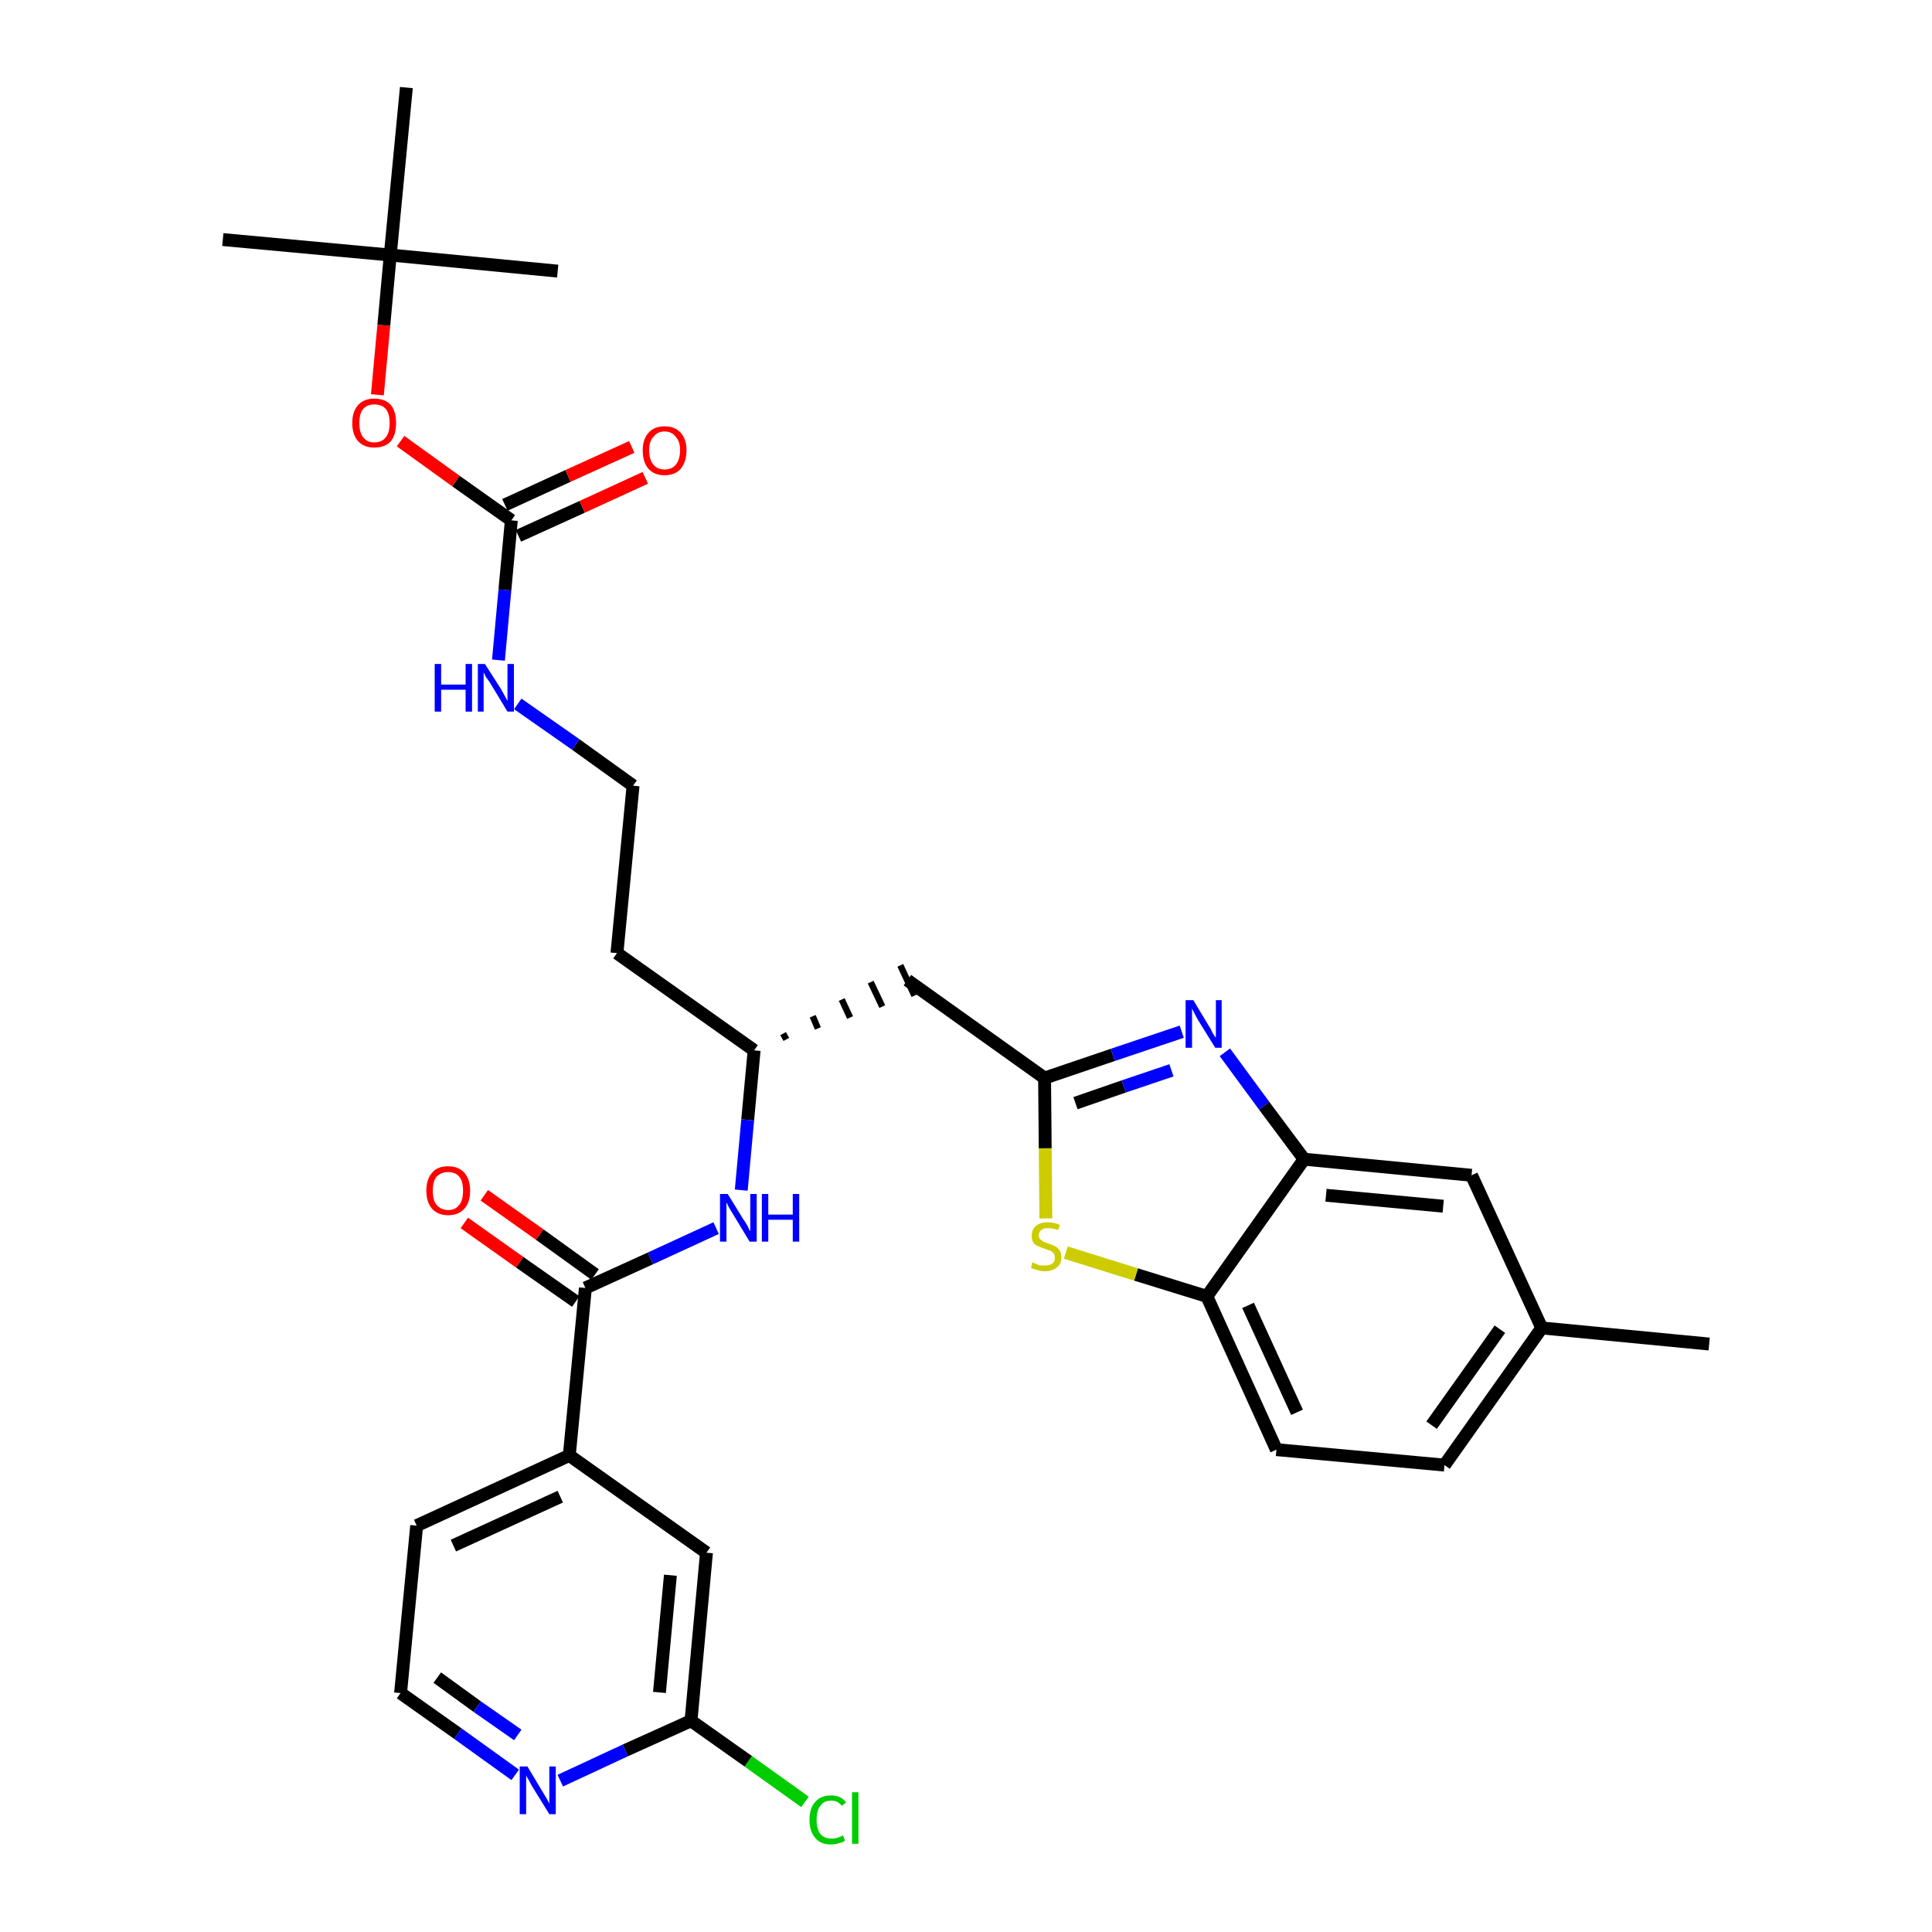 <?xml version='1.0' encoding='iso-8859-1'?>
<svg version='1.1' baseProfile='full'
              xmlns='http://www.w3.org/2000/svg'
                      xmlns:rdkit='http://www.rdkit.org/xml'
                      xmlns:xlink='http://www.w3.org/1999/xlink'
                  xml:space='preserve'
width='300px' height='300px' viewBox='0 0 300 300'>
<!-- END OF HEADER -->
<path class='bond-0 atom-0 atom-1' d='M 265.4,208.7 L 239.4,206.2' style='fill:none;fill-rule:evenodd;stroke:#000000;stroke-width:2.0px;stroke-linecap:butt;stroke-linejoin:miter;stroke-opacity:1' />
<path class='bond-1 atom-1 atom-2' d='M 239.4,206.2 L 224.3,227.5' style='fill:none;fill-rule:evenodd;stroke:#000000;stroke-width:2.0px;stroke-linecap:butt;stroke-linejoin:miter;stroke-opacity:1' />
<path class='bond-1 atom-1 atom-2' d='M 232.9,206.4 L 222.3,221.3' style='fill:none;fill-rule:evenodd;stroke:#000000;stroke-width:2.0px;stroke-linecap:butt;stroke-linejoin:miter;stroke-opacity:1' />
<path class='bond-31 atom-31 atom-1' d='M 228.5,182.5 L 239.4,206.2' style='fill:none;fill-rule:evenodd;stroke:#000000;stroke-width:2.0px;stroke-linecap:butt;stroke-linejoin:miter;stroke-opacity:1' />
<path class='bond-2 atom-2 atom-3' d='M 224.3,227.5 L 198.2,225.1' style='fill:none;fill-rule:evenodd;stroke:#000000;stroke-width:2.0px;stroke-linecap:butt;stroke-linejoin:miter;stroke-opacity:1' />
<path class='bond-3 atom-3 atom-4' d='M 198.2,225.1 L 187.4,201.3' style='fill:none;fill-rule:evenodd;stroke:#000000;stroke-width:2.0px;stroke-linecap:butt;stroke-linejoin:miter;stroke-opacity:1' />
<path class='bond-3 atom-3 atom-4' d='M 201.4,219.3 L 193.8,202.7' style='fill:none;fill-rule:evenodd;stroke:#000000;stroke-width:2.0px;stroke-linecap:butt;stroke-linejoin:miter;stroke-opacity:1' />
<path class='bond-4 atom-4 atom-5' d='M 187.4,201.3 L 176.4,197.9' style='fill:none;fill-rule:evenodd;stroke:#000000;stroke-width:2.0px;stroke-linecap:butt;stroke-linejoin:miter;stroke-opacity:1' />
<path class='bond-4 atom-4 atom-5' d='M 176.4,197.9 L 165.5,194.5' style='fill:none;fill-rule:evenodd;stroke:#CCCC00;stroke-width:2.0px;stroke-linecap:butt;stroke-linejoin:miter;stroke-opacity:1' />
<path class='bond-32 atom-30 atom-4' d='M 202.5,180.0 L 187.4,201.3' style='fill:none;fill-rule:evenodd;stroke:#000000;stroke-width:2.0px;stroke-linecap:butt;stroke-linejoin:miter;stroke-opacity:1' />
<path class='bond-5 atom-5 atom-6' d='M 162.4,189.2 L 162.3,178.3' style='fill:none;fill-rule:evenodd;stroke:#CCCC00;stroke-width:2.0px;stroke-linecap:butt;stroke-linejoin:miter;stroke-opacity:1' />
<path class='bond-5 atom-5 atom-6' d='M 162.3,178.3 L 162.2,167.4' style='fill:none;fill-rule:evenodd;stroke:#000000;stroke-width:2.0px;stroke-linecap:butt;stroke-linejoin:miter;stroke-opacity:1' />
<path class='bond-6 atom-6 atom-7' d='M 162.2,167.4 L 140.9,152.2' style='fill:none;fill-rule:evenodd;stroke:#000000;stroke-width:2.0px;stroke-linecap:butt;stroke-linejoin:miter;stroke-opacity:1' />
<path class='bond-28 atom-6 atom-29' d='M 162.2,167.4 L 172.8,163.8' style='fill:none;fill-rule:evenodd;stroke:#000000;stroke-width:2.0px;stroke-linecap:butt;stroke-linejoin:miter;stroke-opacity:1' />
<path class='bond-28 atom-6 atom-29' d='M 172.8,163.8 L 183.5,160.2' style='fill:none;fill-rule:evenodd;stroke:#0000FF;stroke-width:2.0px;stroke-linecap:butt;stroke-linejoin:miter;stroke-opacity:1' />
<path class='bond-28 atom-6 atom-29' d='M 167.0,171.3 L 174.5,168.7' style='fill:none;fill-rule:evenodd;stroke:#000000;stroke-width:2.0px;stroke-linecap:butt;stroke-linejoin:miter;stroke-opacity:1' />
<path class='bond-28 atom-6 atom-29' d='M 174.5,168.7 L 181.9,166.2' style='fill:none;fill-rule:evenodd;stroke:#0000FF;stroke-width:2.0px;stroke-linecap:butt;stroke-linejoin:miter;stroke-opacity:1' />
<path class='bond-7 atom-8 atom-7' d='M 122.1,161.4 L 121.6,160.5' style='fill:none;fill-rule:evenodd;stroke:#000000;stroke-width:1.0px;stroke-linecap:butt;stroke-linejoin:miter;stroke-opacity:1' />
<path class='bond-7 atom-8 atom-7' d='M 127.0,159.7 L 126.2,157.8' style='fill:none;fill-rule:evenodd;stroke:#000000;stroke-width:1.0px;stroke-linecap:butt;stroke-linejoin:miter;stroke-opacity:1' />
<path class='bond-7 atom-8 atom-7' d='M 132.0,158.0 L 130.7,155.2' style='fill:none;fill-rule:evenodd;stroke:#000000;stroke-width:1.0px;stroke-linecap:butt;stroke-linejoin:miter;stroke-opacity:1' />
<path class='bond-7 atom-8 atom-7' d='M 137.0,156.3 L 135.2,152.5' style='fill:none;fill-rule:evenodd;stroke:#000000;stroke-width:1.0px;stroke-linecap:butt;stroke-linejoin:miter;stroke-opacity:1' />
<path class='bond-7 atom-8 atom-7' d='M 142.0,154.6 L 139.8,149.9' style='fill:none;fill-rule:evenodd;stroke:#000000;stroke-width:1.0px;stroke-linecap:butt;stroke-linejoin:miter;stroke-opacity:1' />
<path class='bond-8 atom-8 atom-9' d='M 117.1,163.1 L 95.8,148.0' style='fill:none;fill-rule:evenodd;stroke:#000000;stroke-width:2.0px;stroke-linecap:butt;stroke-linejoin:miter;stroke-opacity:1' />
<path class='bond-18 atom-8 atom-19' d='M 117.1,163.1 L 116.1,173.9' style='fill:none;fill-rule:evenodd;stroke:#000000;stroke-width:2.0px;stroke-linecap:butt;stroke-linejoin:miter;stroke-opacity:1' />
<path class='bond-18 atom-8 atom-19' d='M 116.1,173.9 L 115.1,184.8' style='fill:none;fill-rule:evenodd;stroke:#0000FF;stroke-width:2.0px;stroke-linecap:butt;stroke-linejoin:miter;stroke-opacity:1' />
<path class='bond-9 atom-9 atom-10' d='M 95.8,148.0 L 98.3,122.0' style='fill:none;fill-rule:evenodd;stroke:#000000;stroke-width:2.0px;stroke-linecap:butt;stroke-linejoin:miter;stroke-opacity:1' />
<path class='bond-10 atom-10 atom-11' d='M 98.3,122.0 L 89.4,115.6' style='fill:none;fill-rule:evenodd;stroke:#000000;stroke-width:2.0px;stroke-linecap:butt;stroke-linejoin:miter;stroke-opacity:1' />
<path class='bond-10 atom-10 atom-11' d='M 89.4,115.6 L 80.4,109.3' style='fill:none;fill-rule:evenodd;stroke:#0000FF;stroke-width:2.0px;stroke-linecap:butt;stroke-linejoin:miter;stroke-opacity:1' />
<path class='bond-11 atom-11 atom-12' d='M 77.4,102.5 L 78.4,91.6' style='fill:none;fill-rule:evenodd;stroke:#0000FF;stroke-width:2.0px;stroke-linecap:butt;stroke-linejoin:miter;stroke-opacity:1' />
<path class='bond-11 atom-11 atom-12' d='M 78.4,91.6 L 79.4,80.8' style='fill:none;fill-rule:evenodd;stroke:#000000;stroke-width:2.0px;stroke-linecap:butt;stroke-linejoin:miter;stroke-opacity:1' />
<path class='bond-12 atom-12 atom-13' d='M 80.5,83.2 L 90.4,78.7' style='fill:none;fill-rule:evenodd;stroke:#000000;stroke-width:2.0px;stroke-linecap:butt;stroke-linejoin:miter;stroke-opacity:1' />
<path class='bond-12 atom-12 atom-13' d='M 90.4,78.7 L 100.2,74.2' style='fill:none;fill-rule:evenodd;stroke:#FF0000;stroke-width:2.0px;stroke-linecap:butt;stroke-linejoin:miter;stroke-opacity:1' />
<path class='bond-12 atom-12 atom-13' d='M 78.4,78.4 L 88.2,73.9' style='fill:none;fill-rule:evenodd;stroke:#000000;stroke-width:2.0px;stroke-linecap:butt;stroke-linejoin:miter;stroke-opacity:1' />
<path class='bond-12 atom-12 atom-13' d='M 88.2,73.9 L 98.1,69.4' style='fill:none;fill-rule:evenodd;stroke:#FF0000;stroke-width:2.0px;stroke-linecap:butt;stroke-linejoin:miter;stroke-opacity:1' />
<path class='bond-13 atom-12 atom-14' d='M 79.4,80.8 L 70.8,74.7' style='fill:none;fill-rule:evenodd;stroke:#000000;stroke-width:2.0px;stroke-linecap:butt;stroke-linejoin:miter;stroke-opacity:1' />
<path class='bond-13 atom-12 atom-14' d='M 70.8,74.7 L 62.2,68.5' style='fill:none;fill-rule:evenodd;stroke:#FF0000;stroke-width:2.0px;stroke-linecap:butt;stroke-linejoin:miter;stroke-opacity:1' />
<path class='bond-14 atom-14 atom-15' d='M 58.6,61.3 L 59.6,50.5' style='fill:none;fill-rule:evenodd;stroke:#FF0000;stroke-width:2.0px;stroke-linecap:butt;stroke-linejoin:miter;stroke-opacity:1' />
<path class='bond-14 atom-14 atom-15' d='M 59.6,50.5 L 60.6,39.6' style='fill:none;fill-rule:evenodd;stroke:#000000;stroke-width:2.0px;stroke-linecap:butt;stroke-linejoin:miter;stroke-opacity:1' />
<path class='bond-15 atom-15 atom-16' d='M 60.6,39.6 L 34.6,37.2' style='fill:none;fill-rule:evenodd;stroke:#000000;stroke-width:2.0px;stroke-linecap:butt;stroke-linejoin:miter;stroke-opacity:1' />
<path class='bond-16 atom-15 atom-17' d='M 60.6,39.6 L 86.6,42.1' style='fill:none;fill-rule:evenodd;stroke:#000000;stroke-width:2.0px;stroke-linecap:butt;stroke-linejoin:miter;stroke-opacity:1' />
<path class='bond-17 atom-15 atom-18' d='M 60.6,39.6 L 63.1,13.6' style='fill:none;fill-rule:evenodd;stroke:#000000;stroke-width:2.0px;stroke-linecap:butt;stroke-linejoin:miter;stroke-opacity:1' />
<path class='bond-19 atom-19 atom-20' d='M 111.2,190.7 L 101.0,195.4' style='fill:none;fill-rule:evenodd;stroke:#0000FF;stroke-width:2.0px;stroke-linecap:butt;stroke-linejoin:miter;stroke-opacity:1' />
<path class='bond-19 atom-19 atom-20' d='M 101.0,195.4 L 90.9,200.0' style='fill:none;fill-rule:evenodd;stroke:#000000;stroke-width:2.0px;stroke-linecap:butt;stroke-linejoin:miter;stroke-opacity:1' />
<path class='bond-20 atom-20 atom-21' d='M 92.4,197.9 L 83.8,191.7' style='fill:none;fill-rule:evenodd;stroke:#000000;stroke-width:2.0px;stroke-linecap:butt;stroke-linejoin:miter;stroke-opacity:1' />
<path class='bond-20 atom-20 atom-21' d='M 83.8,191.7 L 75.2,185.6' style='fill:none;fill-rule:evenodd;stroke:#FF0000;stroke-width:2.0px;stroke-linecap:butt;stroke-linejoin:miter;stroke-opacity:1' />
<path class='bond-20 atom-20 atom-21' d='M 89.4,202.1 L 80.7,196.0' style='fill:none;fill-rule:evenodd;stroke:#000000;stroke-width:2.0px;stroke-linecap:butt;stroke-linejoin:miter;stroke-opacity:1' />
<path class='bond-20 atom-20 atom-21' d='M 80.7,196.0 L 72.1,189.9' style='fill:none;fill-rule:evenodd;stroke:#FF0000;stroke-width:2.0px;stroke-linecap:butt;stroke-linejoin:miter;stroke-opacity:1' />
<path class='bond-21 atom-20 atom-22' d='M 90.9,200.0 L 88.4,226.0' style='fill:none;fill-rule:evenodd;stroke:#000000;stroke-width:2.0px;stroke-linecap:butt;stroke-linejoin:miter;stroke-opacity:1' />
<path class='bond-22 atom-22 atom-23' d='M 88.4,226.0 L 64.7,236.9' style='fill:none;fill-rule:evenodd;stroke:#000000;stroke-width:2.0px;stroke-linecap:butt;stroke-linejoin:miter;stroke-opacity:1' />
<path class='bond-22 atom-22 atom-23' d='M 87.0,232.4 L 70.4,240.0' style='fill:none;fill-rule:evenodd;stroke:#000000;stroke-width:2.0px;stroke-linecap:butt;stroke-linejoin:miter;stroke-opacity:1' />
<path class='bond-33 atom-28 atom-22' d='M 109.7,241.1 L 88.4,226.0' style='fill:none;fill-rule:evenodd;stroke:#000000;stroke-width:2.0px;stroke-linecap:butt;stroke-linejoin:miter;stroke-opacity:1' />
<path class='bond-23 atom-23 atom-24' d='M 64.7,236.9 L 62.2,262.9' style='fill:none;fill-rule:evenodd;stroke:#000000;stroke-width:2.0px;stroke-linecap:butt;stroke-linejoin:miter;stroke-opacity:1' />
<path class='bond-24 atom-24 atom-25' d='M 62.2,262.9 L 71.1,269.2' style='fill:none;fill-rule:evenodd;stroke:#000000;stroke-width:2.0px;stroke-linecap:butt;stroke-linejoin:miter;stroke-opacity:1' />
<path class='bond-24 atom-24 atom-25' d='M 71.1,269.2 L 80.0,275.6' style='fill:none;fill-rule:evenodd;stroke:#0000FF;stroke-width:2.0px;stroke-linecap:butt;stroke-linejoin:miter;stroke-opacity:1' />
<path class='bond-24 atom-24 atom-25' d='M 67.9,260.5 L 74.1,265.0' style='fill:none;fill-rule:evenodd;stroke:#000000;stroke-width:2.0px;stroke-linecap:butt;stroke-linejoin:miter;stroke-opacity:1' />
<path class='bond-24 atom-24 atom-25' d='M 74.1,265.0 L 80.4,269.4' style='fill:none;fill-rule:evenodd;stroke:#0000FF;stroke-width:2.0px;stroke-linecap:butt;stroke-linejoin:miter;stroke-opacity:1' />
<path class='bond-25 atom-25 atom-26' d='M 87.0,276.5 L 97.1,271.8' style='fill:none;fill-rule:evenodd;stroke:#0000FF;stroke-width:2.0px;stroke-linecap:butt;stroke-linejoin:miter;stroke-opacity:1' />
<path class='bond-25 atom-25 atom-26' d='M 97.1,271.8 L 107.3,267.2' style='fill:none;fill-rule:evenodd;stroke:#000000;stroke-width:2.0px;stroke-linecap:butt;stroke-linejoin:miter;stroke-opacity:1' />
<path class='bond-26 atom-26 atom-27' d='M 107.3,267.2 L 116.2,273.5' style='fill:none;fill-rule:evenodd;stroke:#000000;stroke-width:2.0px;stroke-linecap:butt;stroke-linejoin:miter;stroke-opacity:1' />
<path class='bond-26 atom-26 atom-27' d='M 116.2,273.5 L 125.0,279.8' style='fill:none;fill-rule:evenodd;stroke:#00CC00;stroke-width:2.0px;stroke-linecap:butt;stroke-linejoin:miter;stroke-opacity:1' />
<path class='bond-27 atom-26 atom-28' d='M 107.3,267.2 L 109.7,241.1' style='fill:none;fill-rule:evenodd;stroke:#000000;stroke-width:2.0px;stroke-linecap:butt;stroke-linejoin:miter;stroke-opacity:1' />
<path class='bond-27 atom-26 atom-28' d='M 102.4,262.8 L 104.1,244.6' style='fill:none;fill-rule:evenodd;stroke:#000000;stroke-width:2.0px;stroke-linecap:butt;stroke-linejoin:miter;stroke-opacity:1' />
<path class='bond-29 atom-29 atom-30' d='M 190.2,163.4 L 196.3,171.7' style='fill:none;fill-rule:evenodd;stroke:#0000FF;stroke-width:2.0px;stroke-linecap:butt;stroke-linejoin:miter;stroke-opacity:1' />
<path class='bond-29 atom-29 atom-30' d='M 196.3,171.7 L 202.5,180.0' style='fill:none;fill-rule:evenodd;stroke:#000000;stroke-width:2.0px;stroke-linecap:butt;stroke-linejoin:miter;stroke-opacity:1' />
<path class='bond-30 atom-30 atom-31' d='M 202.5,180.0 L 228.5,182.5' style='fill:none;fill-rule:evenodd;stroke:#000000;stroke-width:2.0px;stroke-linecap:butt;stroke-linejoin:miter;stroke-opacity:1' />
<path class='bond-30 atom-30 atom-31' d='M 205.9,185.6 L 224.1,187.3' style='fill:none;fill-rule:evenodd;stroke:#000000;stroke-width:2.0px;stroke-linecap:butt;stroke-linejoin:miter;stroke-opacity:1' />
<path  class='atom-5' d='M 160.3 196.0
Q 160.4 196.1, 160.8 196.2
Q 161.1 196.4, 161.5 196.5
Q 161.9 196.5, 162.3 196.5
Q 163.0 196.5, 163.4 196.2
Q 163.8 195.9, 163.8 195.3
Q 163.8 194.9, 163.6 194.6
Q 163.4 194.4, 163.1 194.2
Q 162.7 194.1, 162.2 193.9
Q 161.6 193.7, 161.2 193.5
Q 160.8 193.4, 160.5 193.0
Q 160.2 192.6, 160.2 191.9
Q 160.2 191.0, 160.8 190.4
Q 161.5 189.8, 162.7 189.8
Q 163.6 189.8, 164.6 190.2
L 164.3 191.0
Q 163.4 190.7, 162.8 190.7
Q 162.0 190.7, 161.7 191.0
Q 161.3 191.3, 161.3 191.8
Q 161.3 192.2, 161.5 192.4
Q 161.7 192.6, 162.0 192.8
Q 162.3 192.9, 162.8 193.1
Q 163.4 193.3, 163.8 193.5
Q 164.2 193.7, 164.5 194.1
Q 164.8 194.5, 164.8 195.3
Q 164.8 196.3, 164.1 196.8
Q 163.4 197.4, 162.3 197.4
Q 161.6 197.4, 161.1 197.2
Q 160.6 197.1, 160.1 196.9
L 160.3 196.0
' fill='#CCCC00'/>
<path  class='atom-11' d='M 67.5 103.1
L 68.5 103.1
L 68.5 106.3
L 72.3 106.3
L 72.3 103.1
L 73.3 103.1
L 73.3 110.5
L 72.3 110.5
L 72.3 107.1
L 68.5 107.1
L 68.5 110.5
L 67.5 110.5
L 67.5 103.1
' fill='#0000FF'/>
<path  class='atom-11' d='M 75.3 103.1
L 77.8 107.0
Q 78.0 107.4, 78.4 108.1
Q 78.8 108.8, 78.8 108.9
L 78.8 103.1
L 79.8 103.1
L 79.8 110.5
L 78.8 110.5
L 76.2 106.2
Q 75.9 105.7, 75.5 105.2
Q 75.2 104.6, 75.1 104.4
L 75.1 110.5
L 74.2 110.5
L 74.2 103.1
L 75.3 103.1
' fill='#0000FF'/>
<path  class='atom-13' d='M 99.8 69.9
Q 99.8 68.2, 100.7 67.2
Q 101.6 66.2, 103.2 66.2
Q 104.8 66.2, 105.7 67.2
Q 106.6 68.2, 106.6 69.9
Q 106.6 71.7, 105.7 72.8
Q 104.8 73.8, 103.2 73.8
Q 101.6 73.8, 100.7 72.8
Q 99.8 71.8, 99.8 69.9
M 103.2 72.9
Q 104.3 72.9, 104.9 72.2
Q 105.6 71.4, 105.6 69.9
Q 105.6 68.5, 104.9 67.8
Q 104.3 67.0, 103.2 67.0
Q 102.1 67.0, 101.5 67.8
Q 100.8 68.5, 100.8 69.9
Q 100.8 71.4, 101.5 72.2
Q 102.1 72.9, 103.2 72.9
' fill='#FF0000'/>
<path  class='atom-14' d='M 54.7 65.7
Q 54.7 63.9, 55.6 62.9
Q 56.5 61.9, 58.1 61.9
Q 59.8 61.9, 60.7 62.9
Q 61.5 63.9, 61.5 65.7
Q 61.5 67.5, 60.7 68.5
Q 59.8 69.5, 58.1 69.5
Q 56.5 69.5, 55.6 68.5
Q 54.7 67.5, 54.7 65.7
M 58.1 68.7
Q 59.3 68.7, 59.9 67.9
Q 60.5 67.2, 60.5 65.7
Q 60.5 64.2, 59.9 63.5
Q 59.3 62.8, 58.1 62.8
Q 57.0 62.8, 56.4 63.5
Q 55.8 64.2, 55.8 65.7
Q 55.8 67.2, 56.4 67.9
Q 57.0 68.7, 58.1 68.7
' fill='#FF0000'/>
<path  class='atom-19' d='M 113.0 185.4
L 115.4 189.3
Q 115.7 189.7, 116.1 190.4
Q 116.4 191.1, 116.5 191.2
L 116.5 185.4
L 117.5 185.4
L 117.5 192.8
L 116.4 192.8
L 113.8 188.5
Q 113.5 188.0, 113.2 187.5
Q 112.9 186.9, 112.8 186.7
L 112.8 192.8
L 111.8 192.8
L 111.8 185.4
L 113.0 185.4
' fill='#0000FF'/>
<path  class='atom-19' d='M 118.3 185.4
L 119.3 185.4
L 119.3 188.6
L 123.1 188.6
L 123.1 185.4
L 124.1 185.4
L 124.1 192.8
L 123.1 192.8
L 123.1 189.4
L 119.3 189.4
L 119.3 192.8
L 118.3 192.8
L 118.3 185.4
' fill='#0000FF'/>
<path  class='atom-21' d='M 66.2 184.9
Q 66.2 183.1, 67.1 182.1
Q 67.9 181.1, 69.6 181.1
Q 71.2 181.1, 72.1 182.1
Q 73.0 183.1, 73.0 184.9
Q 73.0 186.7, 72.1 187.7
Q 71.2 188.7, 69.6 188.7
Q 68.0 188.7, 67.1 187.7
Q 66.2 186.7, 66.2 184.9
M 69.6 187.9
Q 70.7 187.9, 71.3 187.1
Q 71.9 186.4, 71.9 184.9
Q 71.9 183.4, 71.3 182.7
Q 70.7 182.0, 69.6 182.0
Q 68.5 182.0, 67.8 182.7
Q 67.2 183.4, 67.2 184.9
Q 67.2 186.4, 67.8 187.1
Q 68.5 187.9, 69.6 187.9
' fill='#FF0000'/>
<path  class='atom-25' d='M 81.9 274.3
L 84.3 278.3
Q 84.5 278.6, 84.9 279.3
Q 85.3 280.0, 85.3 280.1
L 85.3 274.3
L 86.3 274.3
L 86.3 281.7
L 85.3 281.7
L 82.7 277.5
Q 82.4 277.0, 82.1 276.4
Q 81.7 275.8, 81.7 275.6
L 81.7 281.7
L 80.7 281.7
L 80.7 274.3
L 81.9 274.3
' fill='#0000FF'/>
<path  class='atom-27' d='M 125.7 282.6
Q 125.7 280.7, 126.6 279.8
Q 127.4 278.8, 129.1 278.8
Q 130.6 278.8, 131.4 279.9
L 130.7 280.4
Q 130.1 279.6, 129.1 279.6
Q 127.9 279.6, 127.4 280.4
Q 126.8 281.1, 126.8 282.6
Q 126.8 284.0, 127.4 284.8
Q 128.0 285.5, 129.2 285.5
Q 130.0 285.5, 130.9 285.0
L 131.2 285.8
Q 130.9 286.1, 130.3 286.2
Q 129.7 286.4, 129.0 286.4
Q 127.4 286.4, 126.6 285.4
Q 125.7 284.4, 125.7 282.6
' fill='#00CC00'/>
<path  class='atom-27' d='M 132.3 278.3
L 133.3 278.3
L 133.3 286.3
L 132.3 286.3
L 132.3 278.3
' fill='#00CC00'/>
<path  class='atom-29' d='M 185.3 155.3
L 187.7 159.3
Q 188.0 159.7, 188.3 160.4
Q 188.7 161.1, 188.8 161.1
L 188.8 155.3
L 189.7 155.3
L 189.7 162.7
L 188.7 162.7
L 186.1 158.5
Q 185.8 158.0, 185.5 157.4
Q 185.2 156.8, 185.1 156.6
L 185.1 162.7
L 184.1 162.7
L 184.1 155.3
L 185.3 155.3
' fill='#0000FF'/>
</svg>
